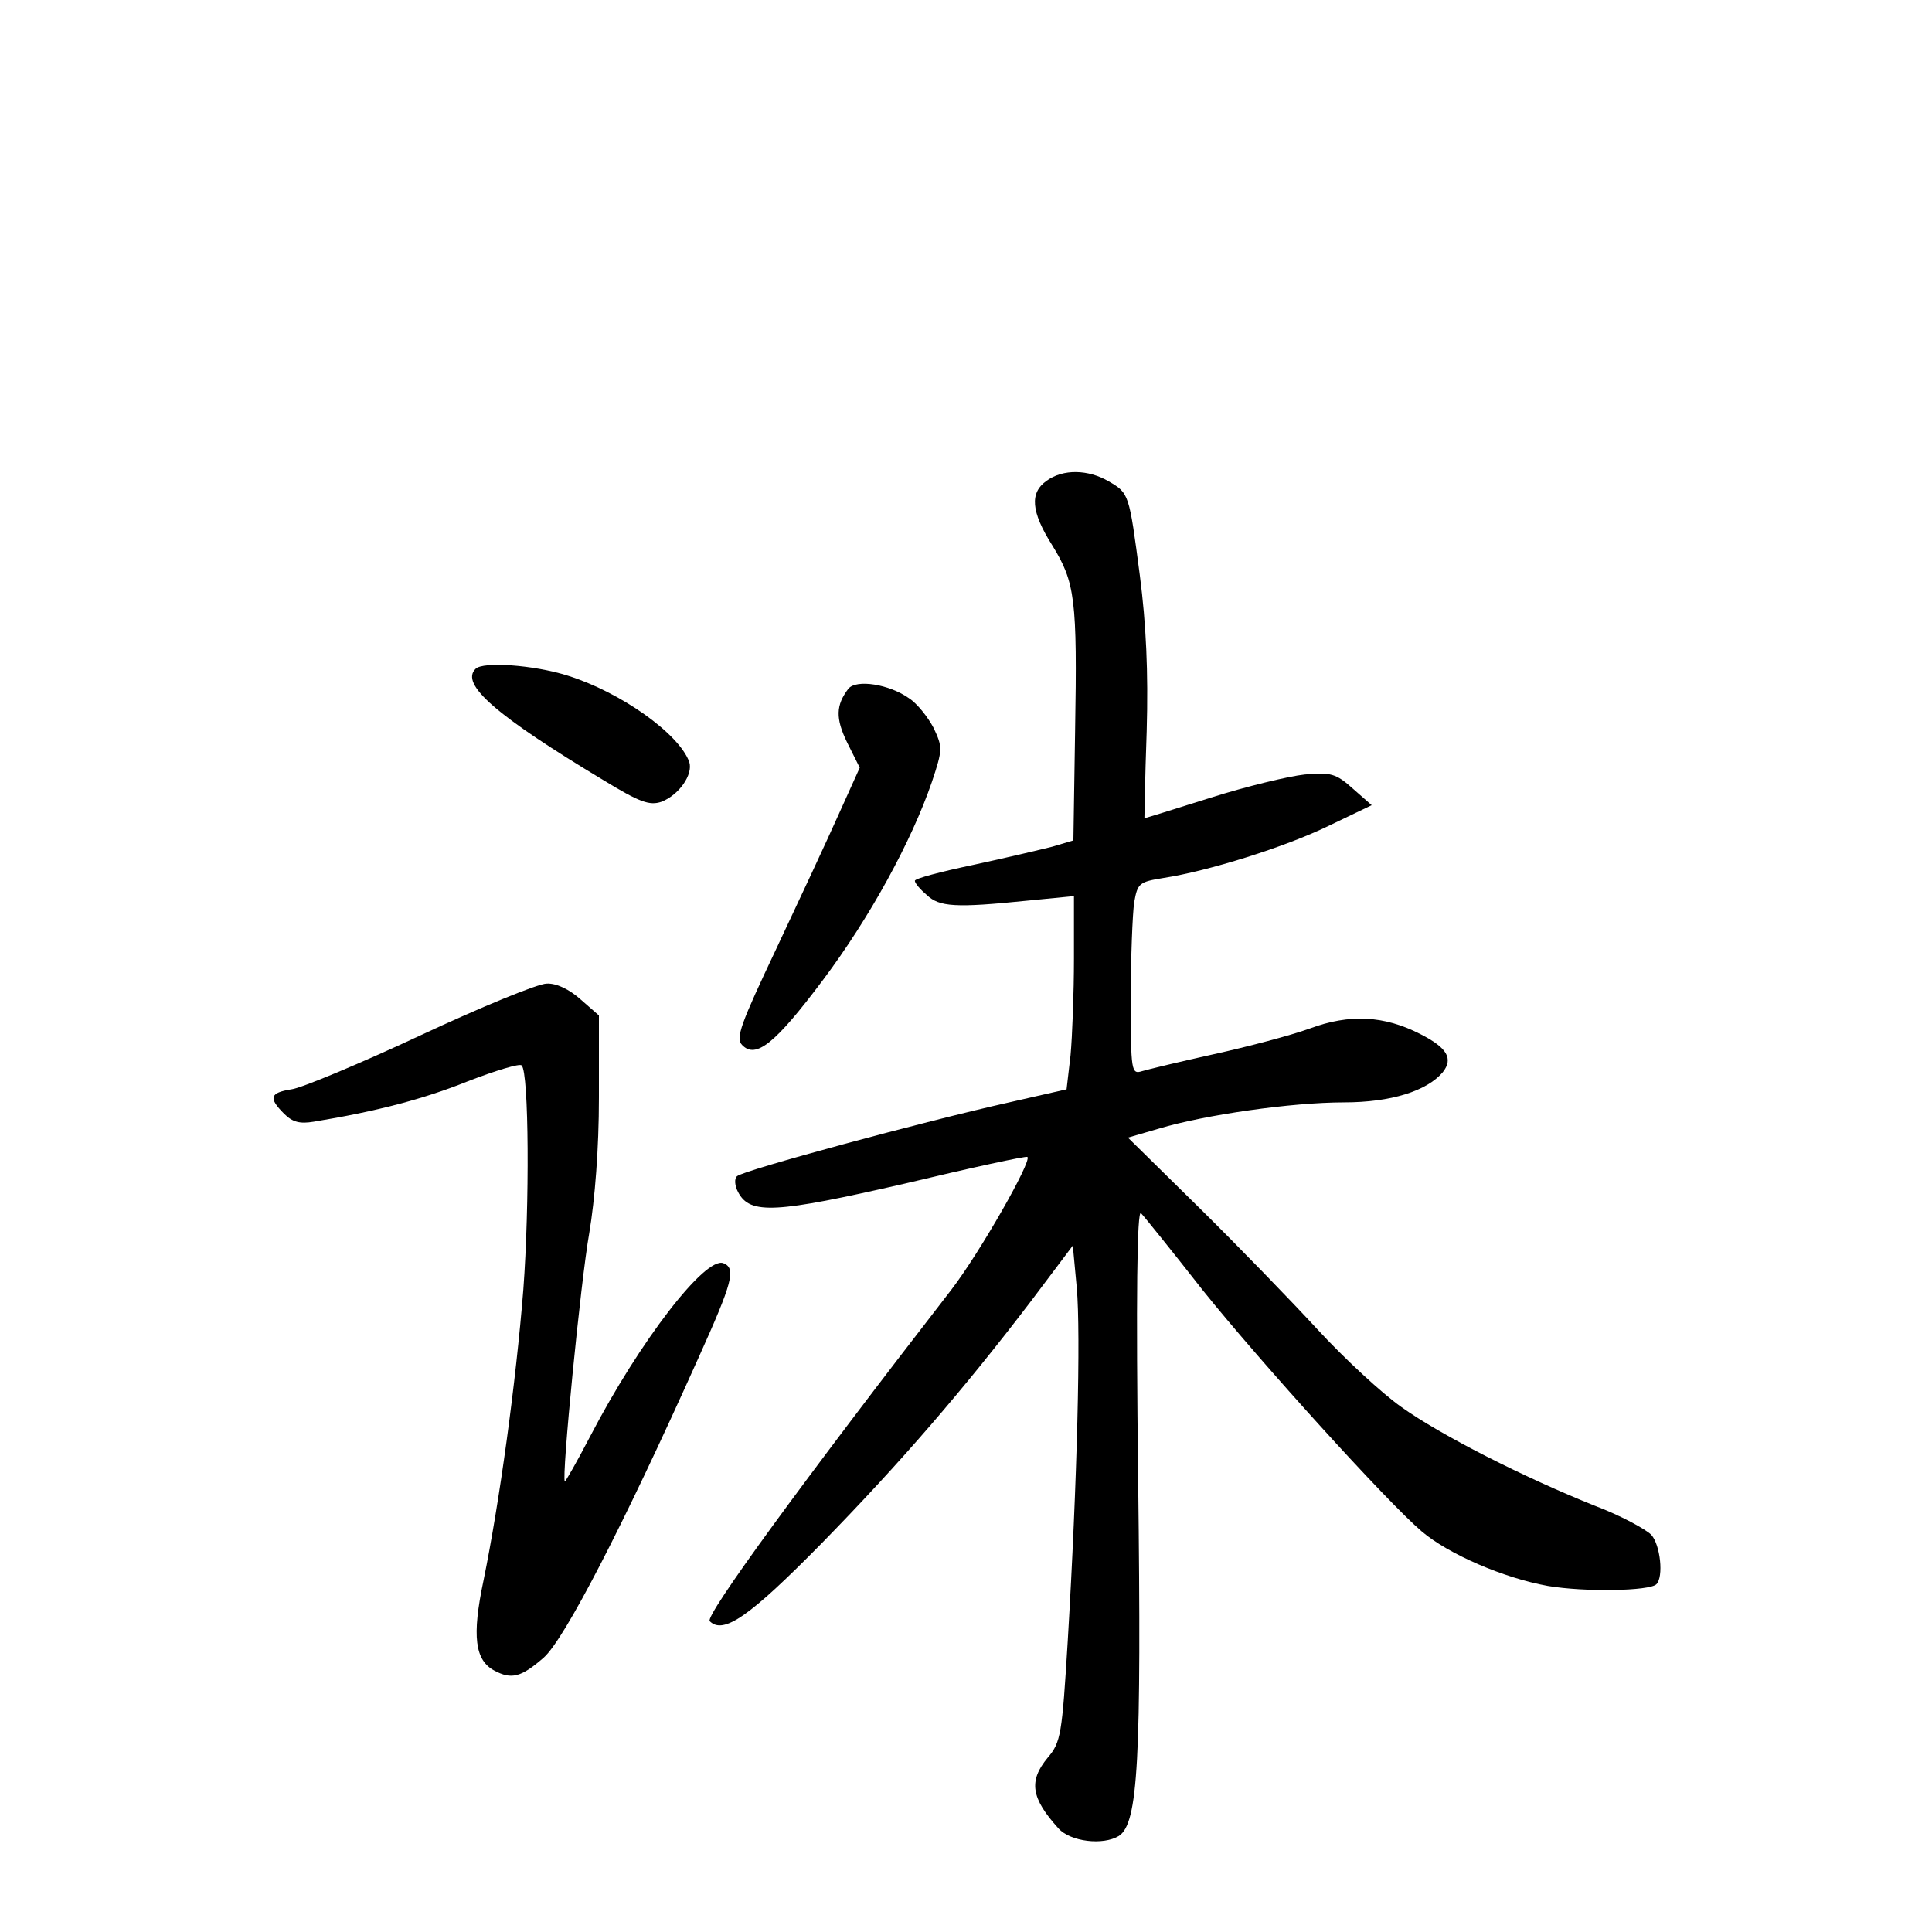 <?xml version="1.0" standalone="no"?>
<!DOCTYPE svg PUBLIC "-//W3C//DTD SVG 20010904//EN"
 "http://www.w3.org/TR/2001/REC-SVG-20010904/DTD/svg10.dtd">
<svg version="1.0" xmlns="http://www.w3.org/2000/svg"
 width="340pt" height="340pt" viewBox="0 0 340 340"
 preserveAspectRatio="xMidYMid meet">
<g transform="translate(0,340) scale(0.1,-0.1)"
fill="#000000" stroke="none">
<path d="M1842 2554 c-30 -21 -28 -54 10 -114 40 -65 44 -94 40 -327 l-3 -192
-37 -11 c-20 -5 -83 -20 -139 -32 -57 -12 -103 -24 -103 -28 0 -4 9 -15 21
-25 22 -21 50 -23 177 -10 l82 8 0 -110 c0 -61 -3 -137 -6 -170 l-7 -60 -101
-23 c-148 -33 -470 -120 -479 -130 -5 -4 -4 -17 2 -28 21 -40 66 -37 293 15
117 28 214 49 216 47 9 -6 -84 -169 -134 -234 -261 -337 -434 -574 -425 -583
24 -24 70 8 196 136 139 142 252 273 370 428 l73 97 7 -75 c7 -79 1 -337 -16
-622 -10 -163 -12 -177 -35 -204 -34 -41 -30 -71 19 -125 21 -23 78 -30 106
-13 34 22 40 131 34 626 -4 324 -2 477 5 470 5 -5 55 -67 109 -136 102 -127
324 -372 385 -424 47 -40 144 -82 222 -96 65 -11 179 -9 191 3 13 13 7 69 -9
87 -10 10 -54 34 -99 51 -125 50 -271 124 -341 174 -34 24 -100 85 -147 136
-46 50 -140 147 -209 215 l-125 123 55 16 c80 24 233 46 325 46 83 0 146 20
174 53 19 24 8 43 -39 67 -64 33 -125 36 -195 10 -33 -12 -109 -32 -168 -45
-59 -13 -117 -27 -127 -30 -19 -6 -20 -1 -20 127 0 73 3 149 6 170 6 34 9 36
52 43 78 12 213 54 291 92 l75 36 -33 29 c-30 27 -39 29 -85 25 -28 -3 -103
-21 -166 -41 -63 -20 -115 -36 -116 -36 0 0 1 69 4 153 3 105 -1 189 -12 274
-19 145 -19 145 -55 166 -36 21 -80 22 -109 1z"/>
<path d="M837 2223 c-28 -27 37 -83 225 -196 64 -39 81 -45 102 -38 31 12 56
48 49 70 -18 50 -121 123 -214 152 -60 19 -149 25 -162 12z"/>
<path d="M1493 2188 c-22 -29 -23 -52 -2 -95 l22 -44 -37 -82 c-20 -45 -70
-152 -110 -237 -62 -131 -72 -157 -60 -169 24 -25 58 2 142 114 82 109 156
244 192 349 19 57 19 61 3 95 -10 19 -29 43 -43 52 -35 25 -93 34 -107 17z"/>
<path d="M740 1578 c-107 -50 -210 -93 -227 -95 -38 -6 -41 -15 -13 -43 15
-15 28 -18 52 -14 110 18 194 40 271 71 49 19 92 32 95 28 13 -12 14 -247 3
-394 -13 -164 -42 -375 -70 -512 -21 -99 -15 -141 19 -159 30 -16 47 -12 87
23 36 32 138 228 272 527 60 133 67 158 44 167 -32 12 -147 -137 -234 -304
-24 -46 -44 -81 -45 -80 -6 6 28 353 43 437 10 60 17 148 17 239 l0 144 -32
28 c-20 18 -43 29 -60 28 -15 0 -115 -41 -222 -91z"/>
</g>
</svg>
